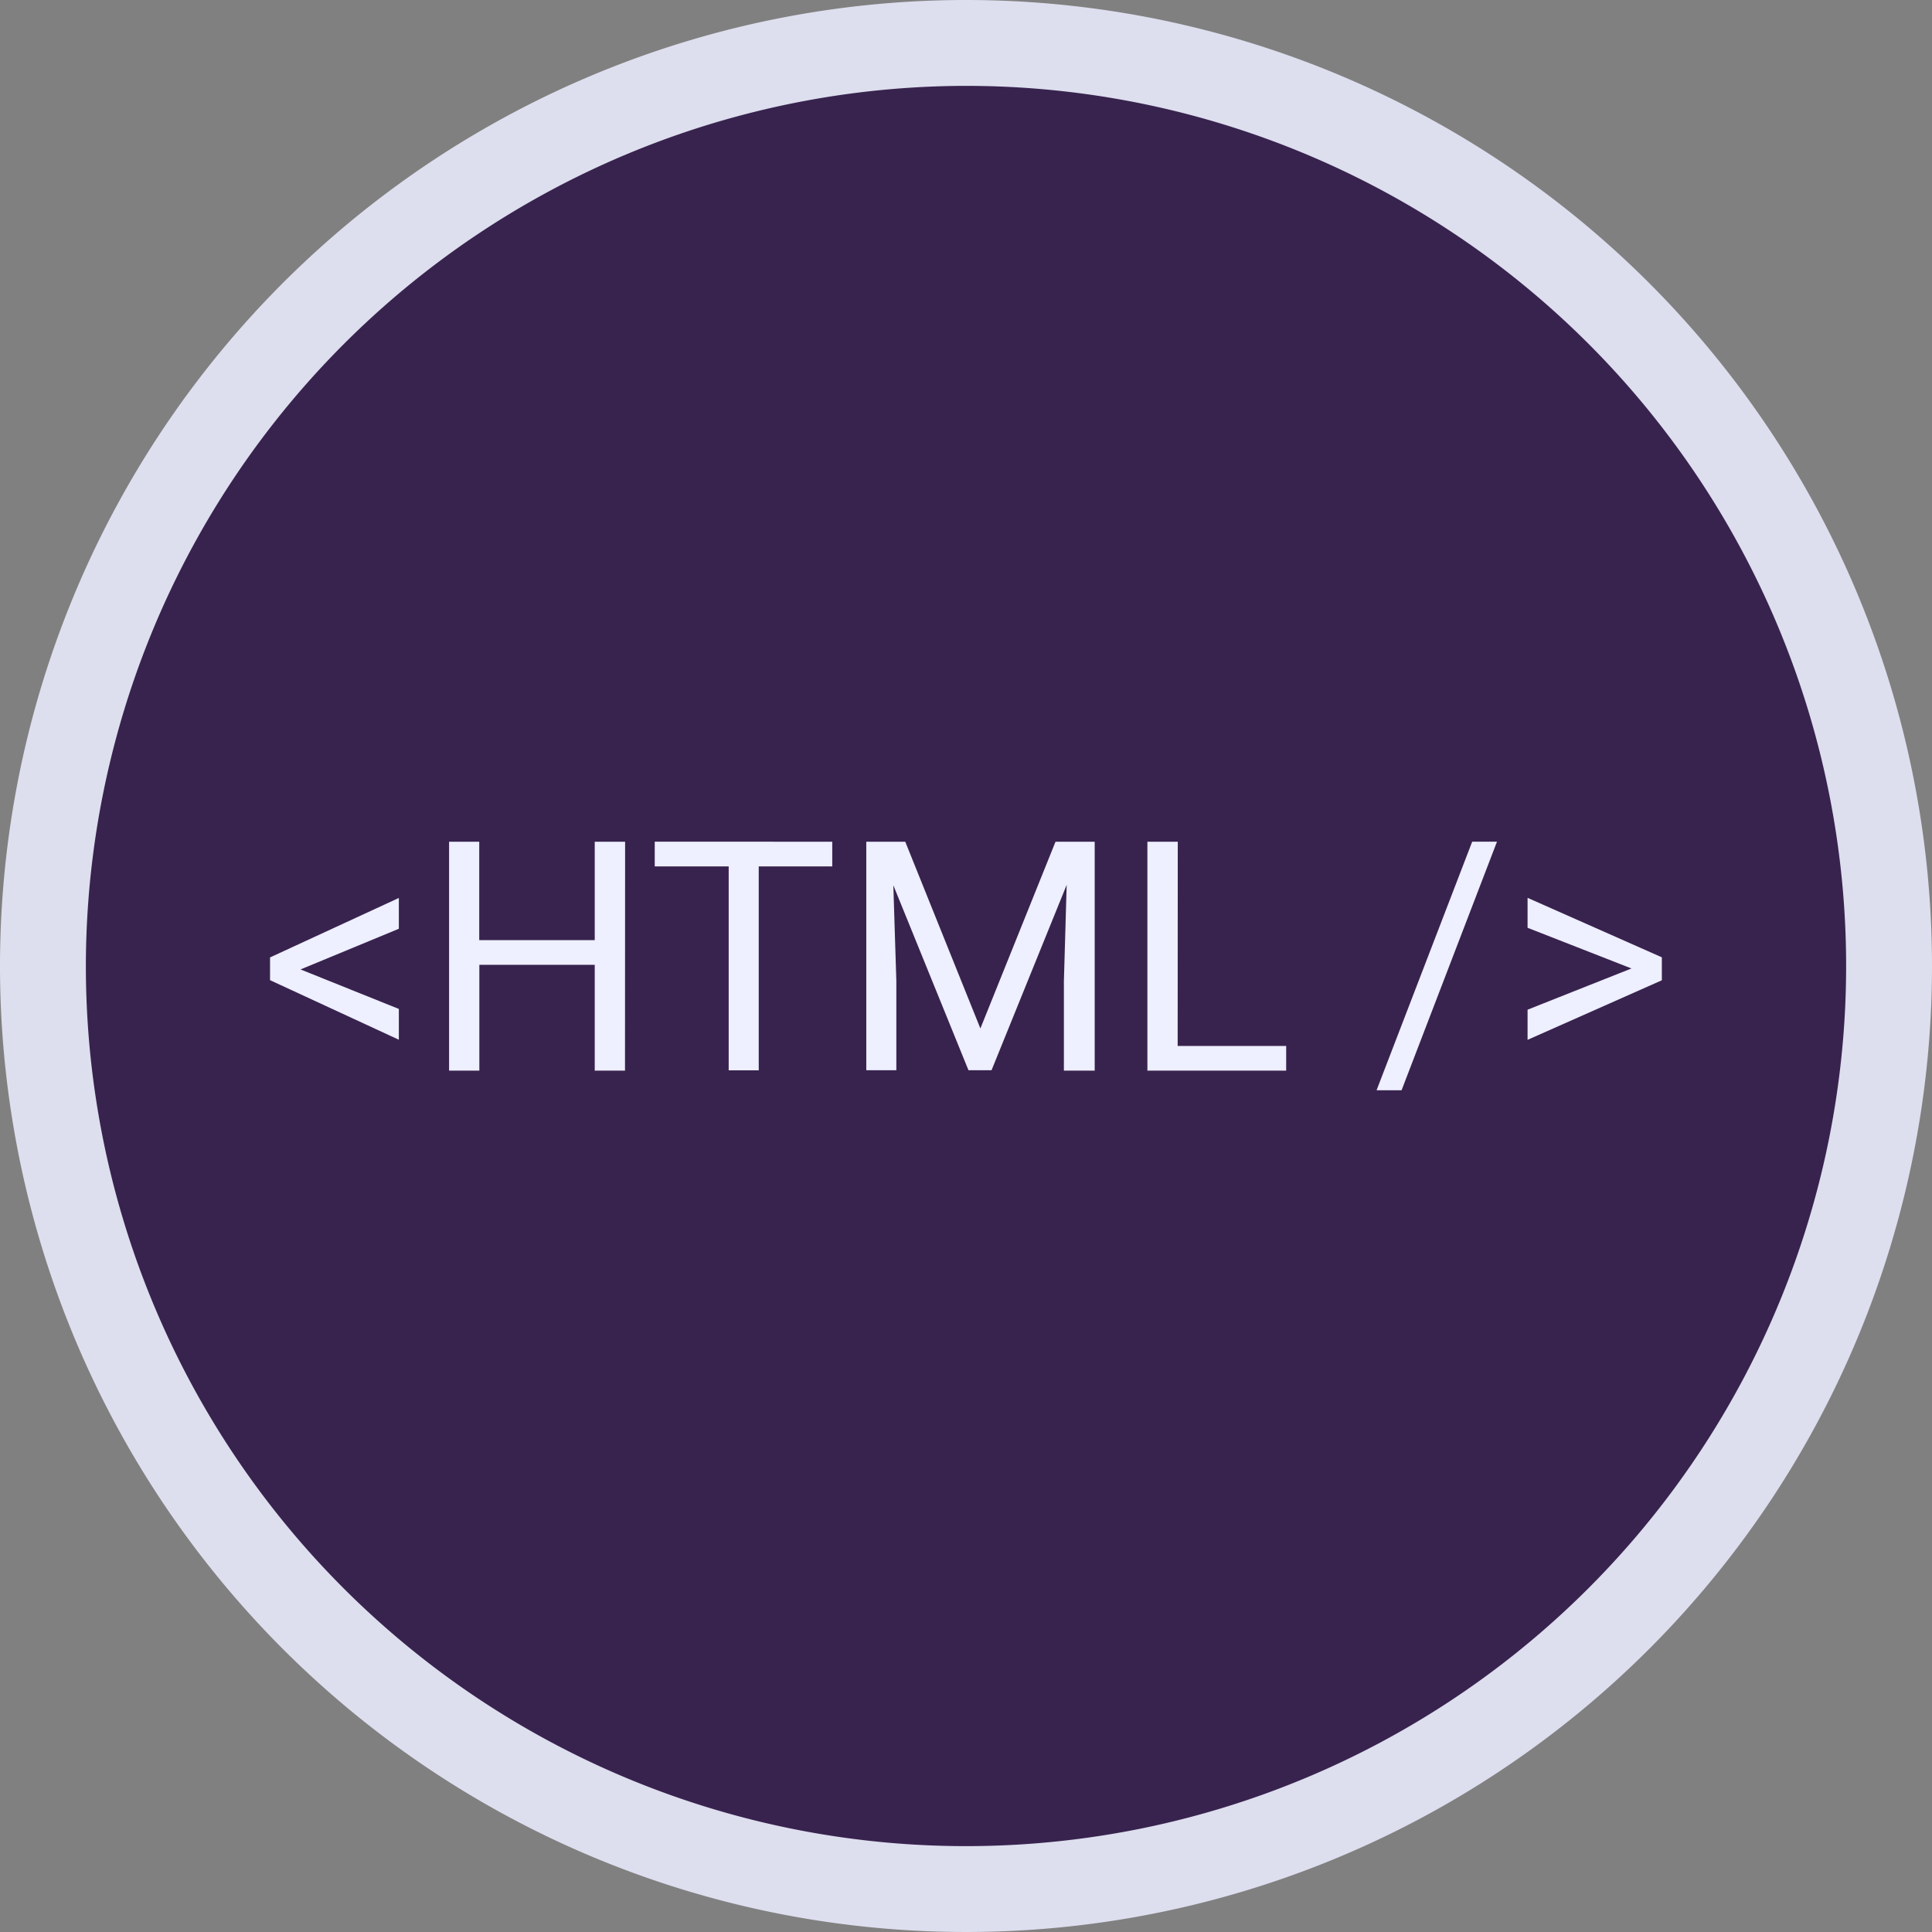 <svg xmlns="http://www.w3.org/2000/svg" viewBox="0 0 180 180"><rect x="0" y="0" width="180" height="180" fill="#808080" stroke="none"/><defs><style>.cls-1{fill:#38234e;}.cls-2{fill:#dddeee;}.cls-3{fill:#eeefff;}</style></defs><title>html</title><g id="Layer_2" data-name="Layer 2"><g id="Layer_1-2" data-name="Layer 1"><path class="cls-1" d="M90,176a86,86,0,1,1,86-86A86.1,86.1,0,0,1,90,176Z"/><path class="cls-2" d="M90,8A82,82,0,1,1,8,90,82.09,82.09,0,0,1,90,8m0-8a90,90,0,1,0,90,90A90,90,0,0,0,90,0Z"/><path class="cls-3" d="M28,90.32,37.16,94v2.87l-12-5.55V89.2l12-5.54v2.87Z"/><path class="cls-3" d="M58.23,99.75H55.41V89.89H44.66v9.86H41.84V78.42h2.81v9.17H55.41V78.42h2.83Z"/><path class="cls-3" d="M77.54,80.72H70.69v19h-2.8v-19H61v-2.3H77.54Z"/><path class="cls-3" d="M84.34,78.42l7,17.4,7-17.4h3.65V99.75H99.12V91.44l.26-9-7,17.27H90.23l-7-17.23.28,8.92v8.31H80.71V78.42Z"/><path class="cls-3" d="M109.72,97.45h10.11v2.3H106.9V78.42h2.83Z"/><path class="cls-3" d="M130.58,101.58h-2.33l8.91-23.16h2.31Z"/><path class="cls-3" d="M152,90.23l-9.68-3.79V83.65l12.51,5.54v2.14l-12.51,5.55V94.07Z"/></g></g></svg>